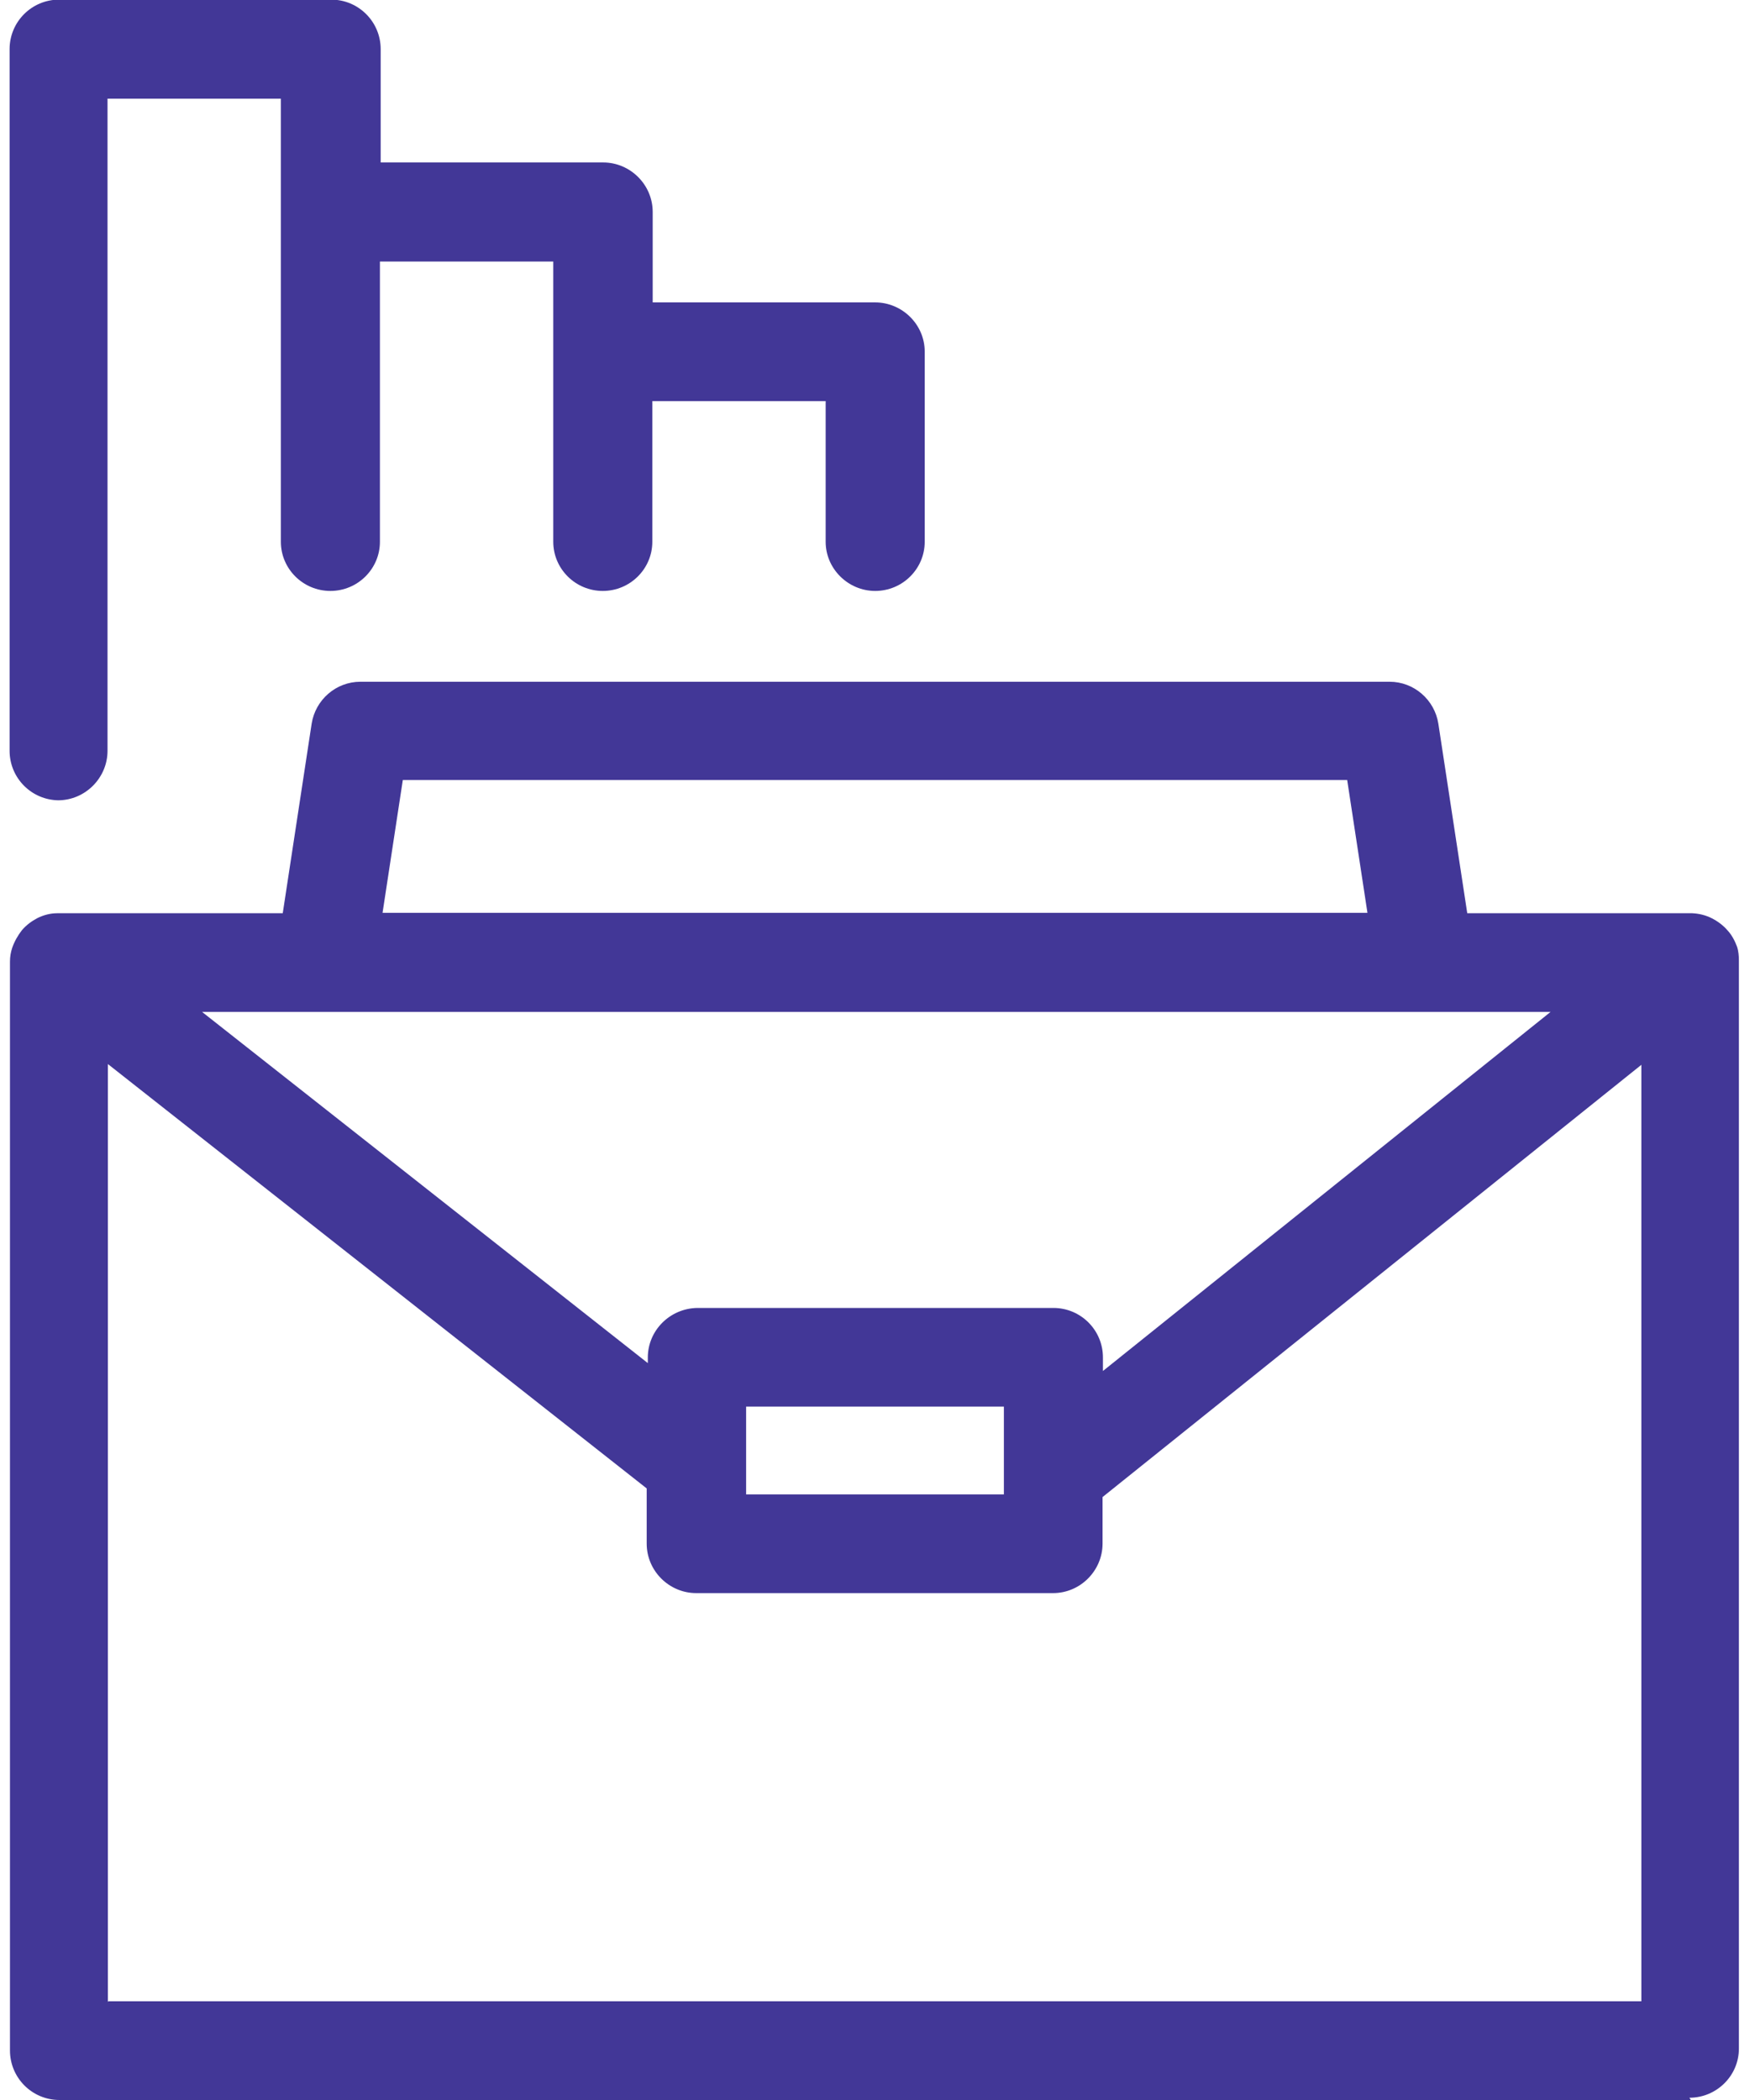 <?xml version="1.0" encoding="UTF-8"?>
<!DOCTYPE svg PUBLIC "-//W3C//DTD SVG 1.1//EN" "http://www.w3.org/Graphics/SVG/1.1/DTD/svg11.dtd">
<!-- Creator: CorelDRAW X5 -->
<svg xmlns="http://www.w3.org/2000/svg" xml:space="preserve" width="25px" height="30px" style="shape-rendering:geometricPrecision; text-rendering:geometricPrecision; image-rendering:optimizeQuality; fill-rule:evenodd; clip-rule:evenodd"
viewBox="0 0 4.611 5.597"
 xmlns:xlink="http://www.w3.org/1999/xlink">
 <defs>
  <style type="text/css">
   <![CDATA[
    .fil0 {fill:#423797}
   ]]>
  </style>
 </defs>
 <g id="PowerClip_x0020_Contents">
  <path class="fil0" d="M4.48 5.597l-4.348 0c-0.073,0 -0.132,-0.059 -0.132,-0.132l0 -2.9 0 -0.002c0,-0.013 0.002,-0.025 0.006,-0.037l0 -0 0 -0 0 -0c0,0 0,-0 0,-0 0,-0 0,-0 0,-0 0,0 0,0 0,0 0,0 0,-0 0,-0 0.006,-0.017 0.015,-0.033 0.026,-0.047 0.012,-0.014 0.026,-0.024 0.041,-0.032 0.016,-0.008 0.034,-0.013 0.053,-0.013 0.002,0 0.005,-0 0.007,0l0.594 0 0.077 -0.505c0.01,-0.064 0.065,-0.112 0.13,-0.112l2.743 0c0.065,0 0.12,0.048 0.13,0.112l0.077 0.505 0.594 0c0.002,-0 0.004,0 0.006,0 0.018,0.001 0.035,0.005 0.051,0.013 0.016,0.008 0.031,0.019 0.043,0.033 0.011,0.012 0.019,0.027 0.025,0.043l0 0c0,0 0,0 0,0 0,0 0,0 0,0 0,0 0,0 0,0l0 0c0,0 0,0 0,0 0,0 0,0 0,0 0,0 0,0 0,0 0,0 0,0 0,0 0,0 0,0 0,0l0 0c0,0 0,0 0,0l0 0c0,0 0,0 0,0 0,0 0,0 0,0 0,0 0,0 0,0 0,0 0,0 0,0 0,0 0,0 0,0 0,0 0,0 0,0 0,0 0,0 0,0 0,0 0,0 0,0 0,0 0,0 0,0 0,0 0,0 0,0 0,0 0,0 0,0 0,0 0,0 0,0 0,0 0,0 0,0 0,0 0,0 0,0l0 0c0,0 0,0 0,0 0,0 0,0 0,0 0,0 0,0 0,0 0,0 0,0 0,0l0 0 0 0c0.004,0.012 0.005,0.025 0.005,0.037l0 2.9c0,0.072 -0.059,0.131 -0.132,0.131zm-4.217 -0.263l4.085 0 0 -2.496 -1.436 1.152 0 0.124c0,0.072 -0.059,0.132 -0.132,0.132l-0.951 0c-0.072,0 -0.132,-0.059 -0.132,-0.132l0 -0.147 -1.436 -1.131 0 2.499zm1.699 -1.351l0.687 0 0 -0.234 -0.687 0 0 0.234zm-0.132 -0.497l0.951 0c0.073,0 0.132,0.059 0.132,0.132l0 0.036 1.193 -0.957 -0.332 0c-0.002,0 -0.003,0 -0.004,0l-2.927 0c-0.001,0 -0.003,0 -0.004,0l-0.327 0 1.188 0.936 0 -0.015c0,-0.072 0.059,-0.131 0.132,-0.132zm-0.837 -1.053l2.625 0 -0.054 -0.354 -2.517 0 -0.054 0.354zm-0.862 -0.3c-0.073,0 -0.132,-0.059 -0.132,-0.132l0 -1.87c0,-0.073 0.059,-0.132 0.132,-0.132l0.725 0c0.073,0 0.132,0.059 0.132,0.132l0 0.302 0.593 0c0.072,0 0.132,0.059 0.132,0.132l0 0.241 0.593 0c0.072,0 0.132,0.059 0.132,0.131l0 0.507c0,0.072 -0.059,0.131 -0.132,0.131 -0.072,0 -0.132,-0.059 -0.132,-0.131l0 -0.375 -0.462 0 0 0.375c0,0.072 -0.059,0.131 -0.132,0.131 -0.073,0 -0.132,-0.059 -0.132,-0.131l0 -0.747 -0.462 0 0 0.747c0,0.072 -0.059,0.131 -0.132,0.131 -0.073,0 -0.132,-0.059 -0.132,-0.131l0 -1.181 -0.462 0 0 1.738c0,0.072 -0.059,0.132 -0.132,0.132z"/>
 </g>
</svg>
